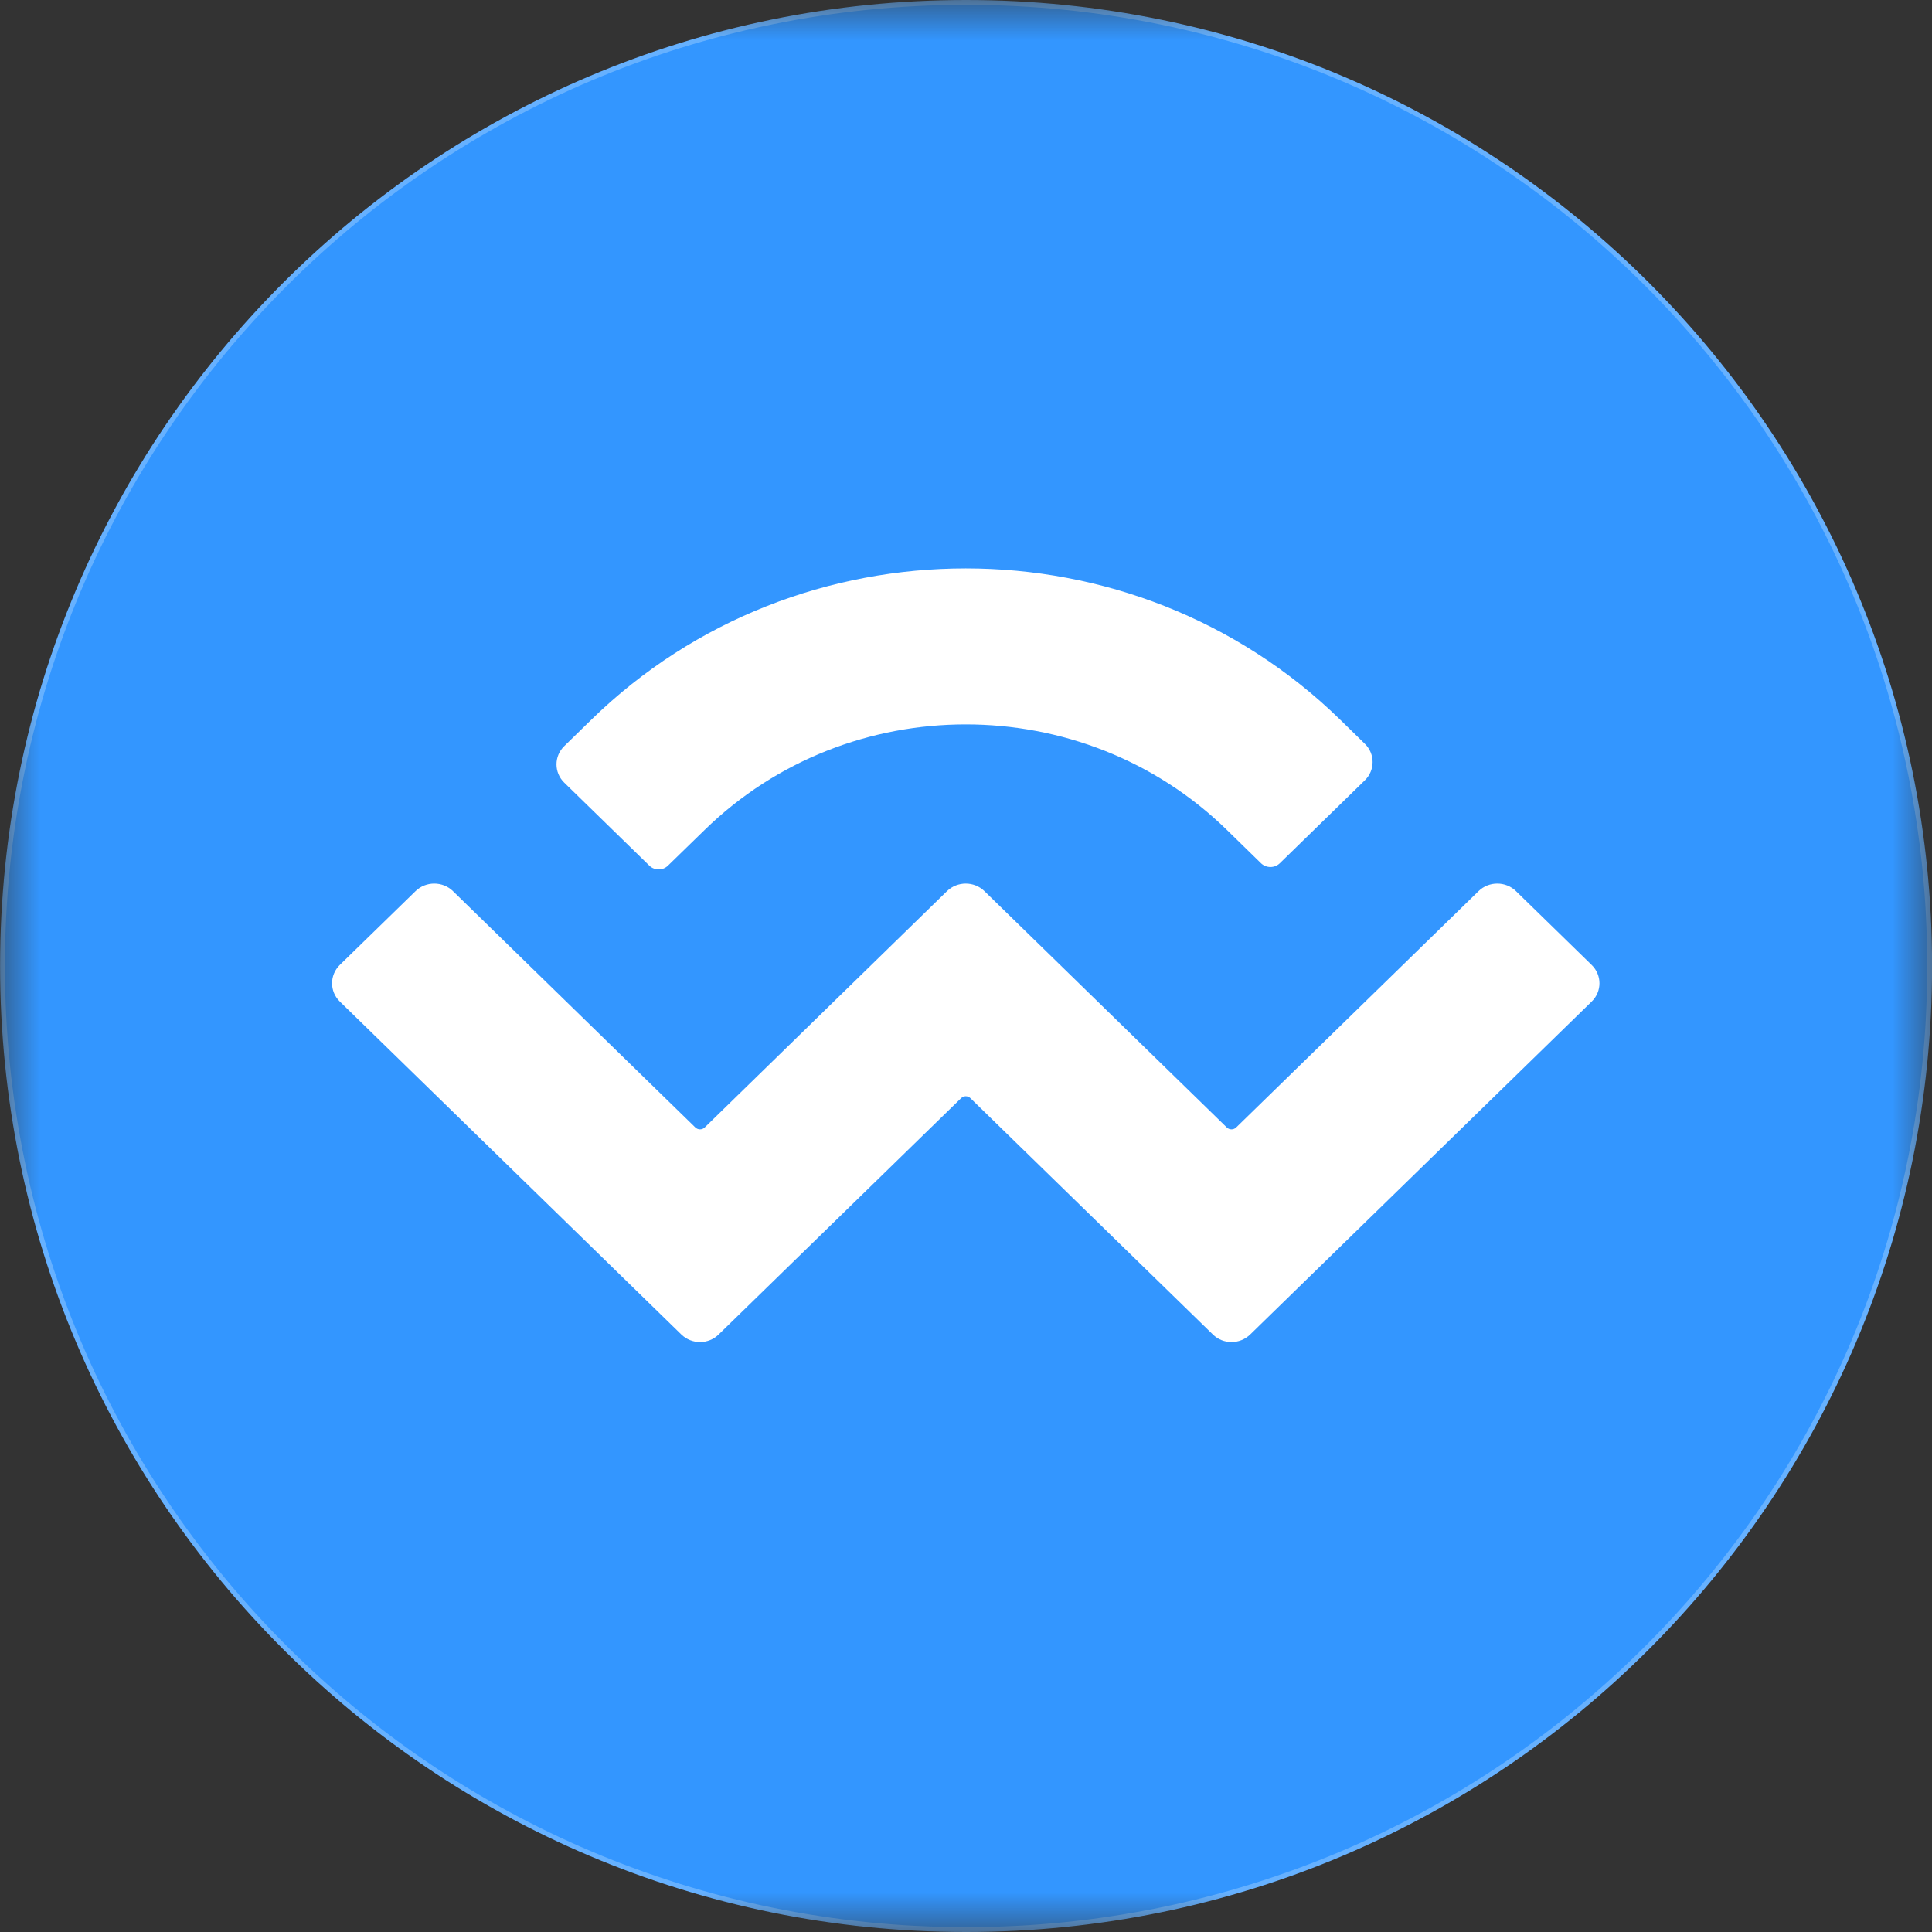 <svg width="24" height="24" viewBox="0 0 24 24" fill="none" xmlns="http://www.w3.org/2000/svg">
<rect x="0" y="0" width="24" height="24" fill="#333333" stroke="none"/>
<g clip-path="url(#clip0_21_14252)">
<mask id="mask0_21_14252" style="mask-type:luminance" maskUnits="userSpaceOnUse" x="0" y="0" width="24" height="24">
<path d="M0 0H24V24H0V0Z" fill="white"/>
</mask>
<g mask="url(#mask0_21_14252)">
<path d="M12.001 23.97C18.612 23.97 23.971 18.611 23.971 12C23.971 5.389 18.612 0.03 12.001 0.03C5.39 0.03 0.031 5.389 0.031 12C0.031 18.611 5.39 23.97 12.001 23.97Z" fill="#3396FF" stroke="#66B1FF" stroke-width="0.06"/>
<path d="M7.348 8.938C9.916 6.435 14.078 6.435 16.646 8.938L16.955 9.24C17.083 9.365 17.083 9.568 16.955 9.693L15.898 10.724C15.834 10.786 15.73 10.786 15.665 10.724L15.24 10.309C13.449 8.562 10.545 8.562 8.754 10.309L8.298 10.753C8.234 10.816 8.13 10.816 8.066 10.753L7.009 9.722C6.881 9.597 6.881 9.394 7.009 9.269L7.348 8.938ZM18.832 11.07L19.773 11.988C19.901 12.113 19.901 12.316 19.773 12.441L15.531 16.577C15.402 16.703 15.194 16.703 15.066 16.577L12.055 13.642C12.023 13.61 11.971 13.61 11.939 13.642L8.928 16.577C8.8 16.703 8.592 16.703 8.463 16.577L4.221 12.441C4.093 12.316 4.093 12.113 4.221 11.987L5.162 11.07C5.29 10.945 5.499 10.945 5.627 11.07L8.638 14.006C8.67 14.037 8.722 14.037 8.754 14.006L11.764 11.07C11.893 10.945 12.101 10.945 12.229 11.07L15.24 14.006C15.272 14.037 15.324 14.037 15.356 14.006L18.367 11.07C18.495 10.945 18.704 10.945 18.832 11.07Z" fill="white"/>
</g>
</g>
<defs>
<clipPath id="clip0_21_14252">
<rect width="24" height="24" fill="white"/>
</clipPath>
</defs>
</svg>
